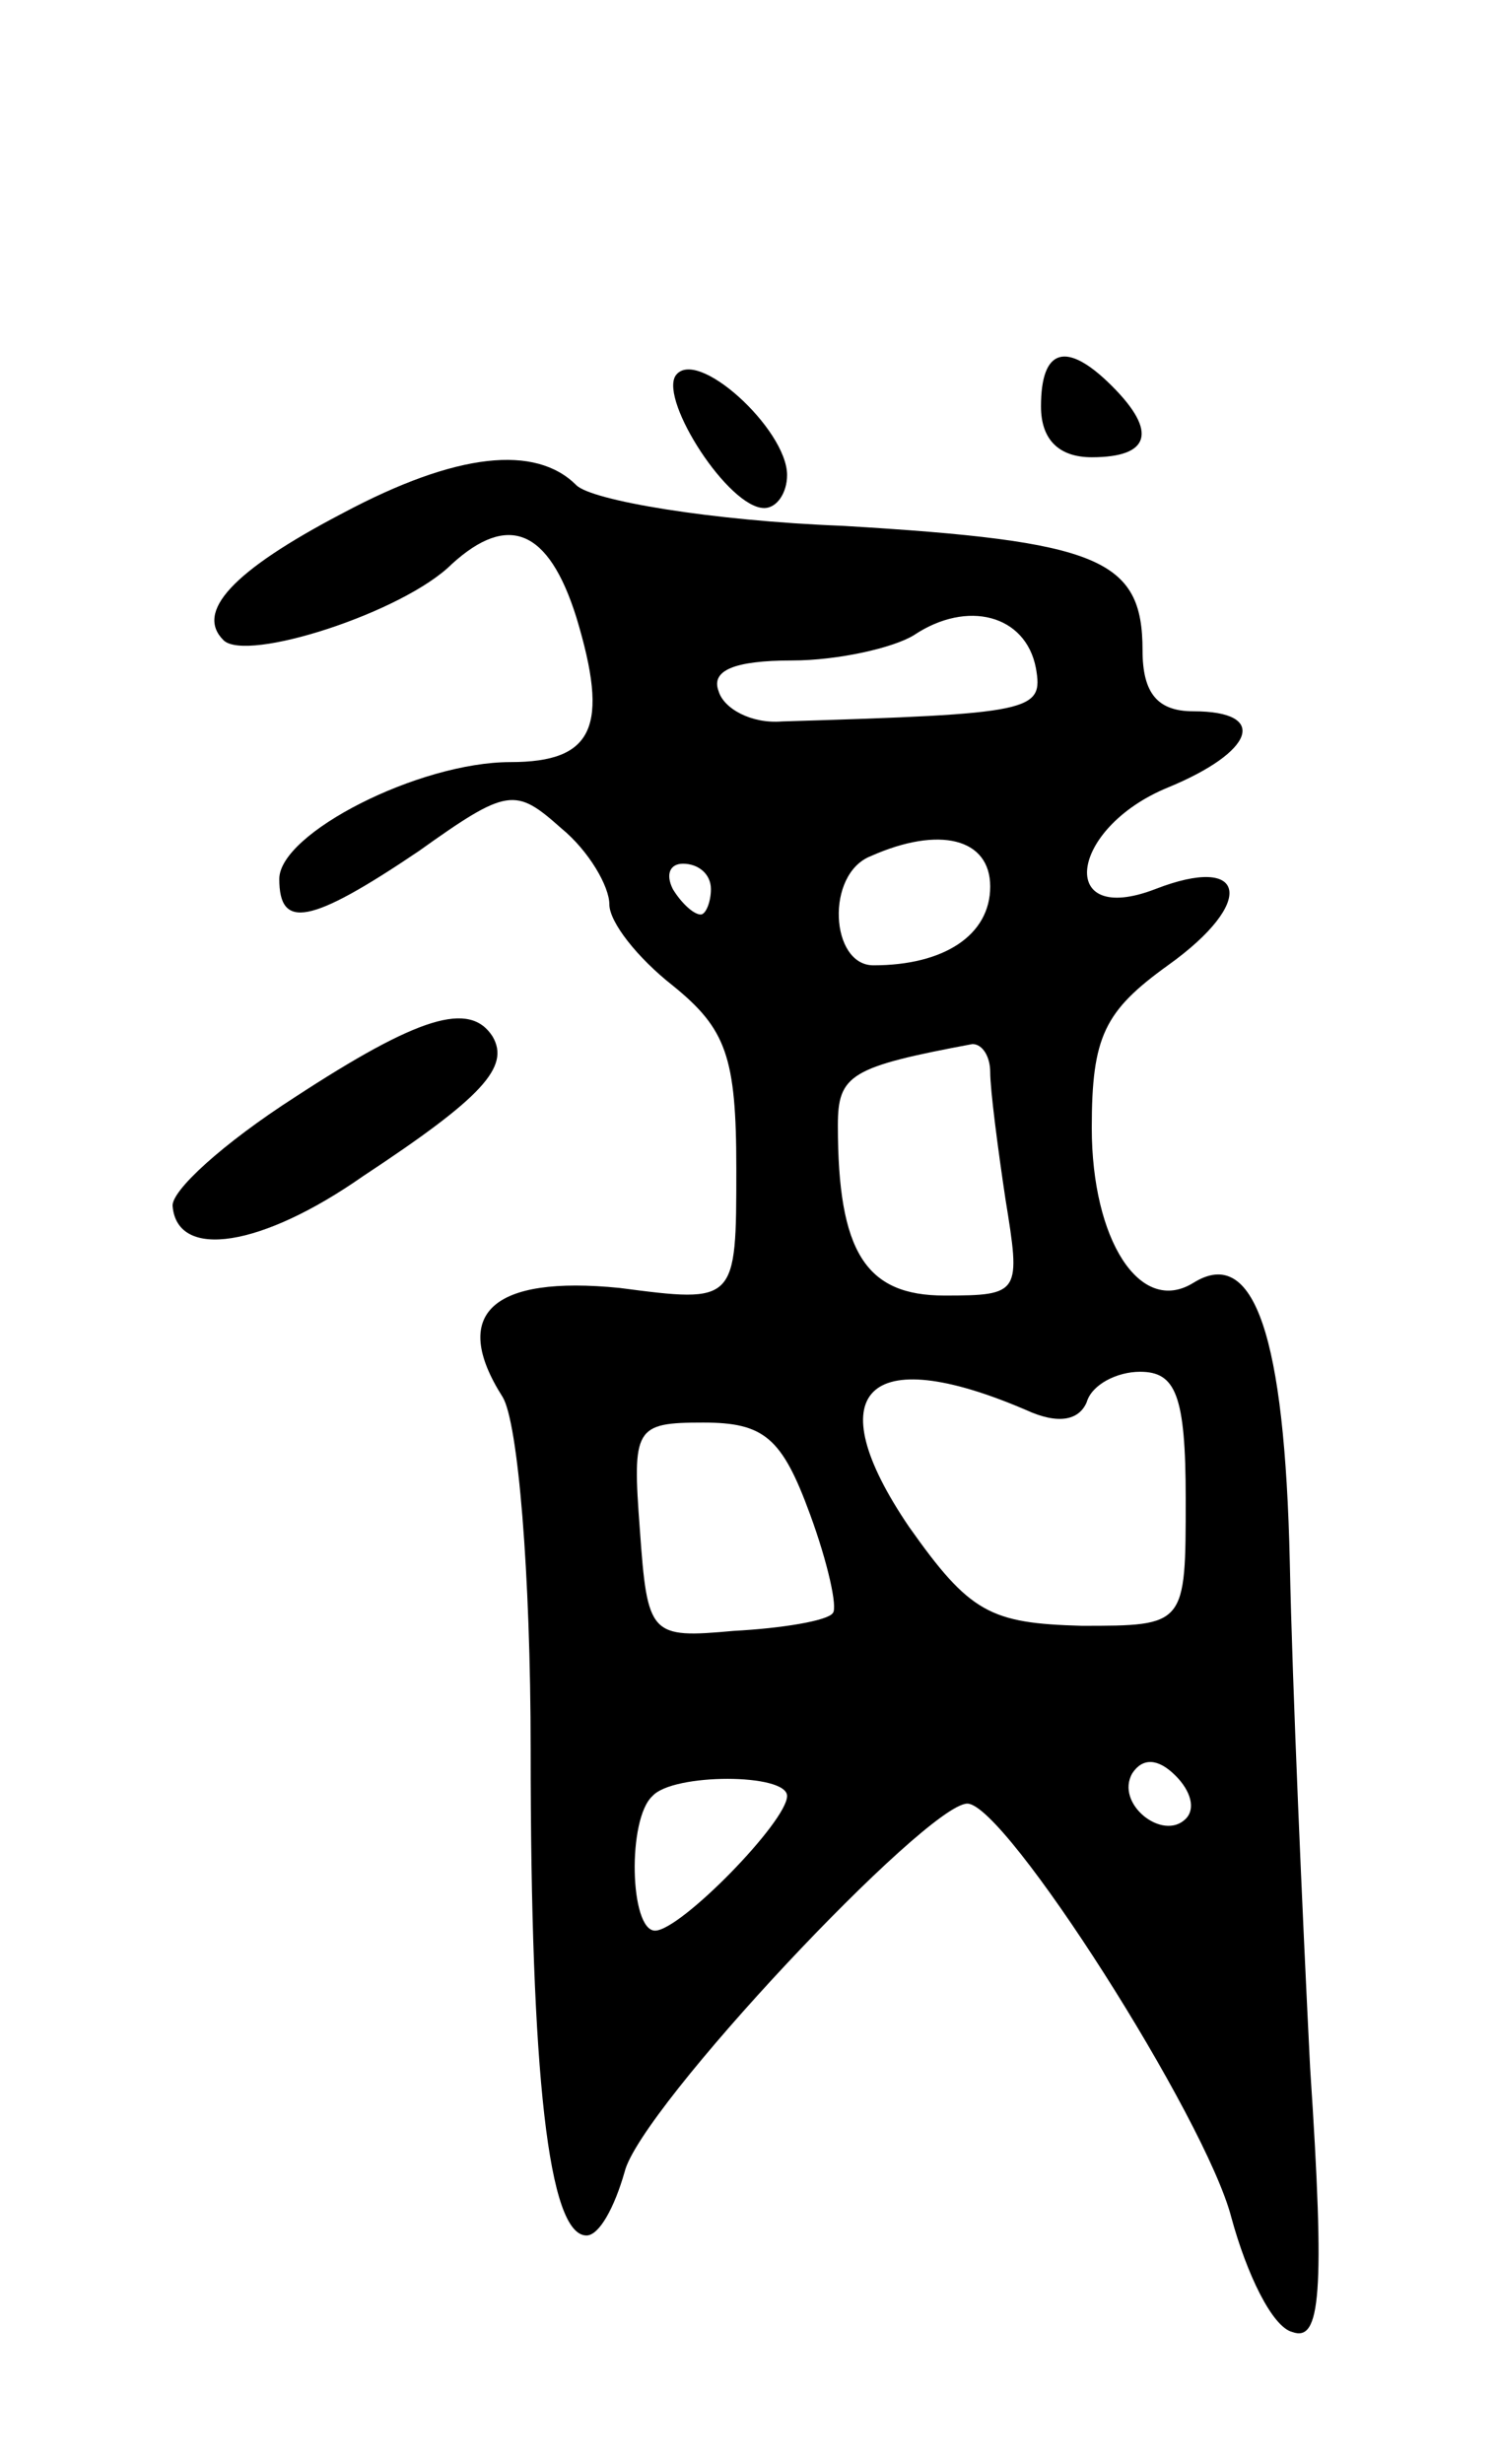 <svg version="1.0" xmlns="http://www.w3.org/2000/svg"
 width="59pt" height="97pt" viewBox="0 0 59 97"
 preserveAspectRatio="xMidYMid meet">
<g transform="translate(0,97) scale(0.1,-0.1)"
fill="#000000" stroke="none">
<path d="M266 822 c-6 -10 21 -52 35 -52 5 0 9 6 9 13 0 18 -36 51 -44 39z"/>
<path d="M410 810 c0 -13 7 -20 20 -20 23 0 26 10 8 28 -18 18 -28 15 -28 -8z"/>
<path d="M135 768 c-44 -23 -58 -39 -47 -50 9 -9 71 11 90 30 22 20 38 14 49
-21 13 -43 7 -57 -26 -57 -36 0 -91 -28 -91 -46 0 -20 12 -18 55 11 35 25 38
25 56 9 11 -9 19 -23 19 -30 0 -7 11 -21 25 -32 21 -17 25 -28 25 -72 0 -53 0
-53 -46 -47 -50 5 -67 -10 -46 -43 6 -10 11 -69 11 -139 0 -128 7 -191 22
-191 5 0 11 11 15 25 6 25 119 145 135 145 15 0 94 -124 104 -163 6 -22 16
-43 24 -45 11 -4 13 14 7 104 -3 60 -7 150 -8 199 -2 89 -14 125 -38 110 -21
-13 -40 17 -40 61 0 36 5 46 30 64 35 25 31 44 -5 30 -39 -15 -34 24 5 40 34
14 40 30 10 30 -14 0 -20 7 -20 24 0 36 -17 43 -118 49 -52 2 -99 10 -105 16
-16 16 -47 13 -92 -11z m273 -61 c3 -17 -1 -18 -100 -21 -12 -1 -23 5 -25 12
-3 8 6 12 29 12 18 0 40 5 48 10 21 14 44 8 48 -13z m-18 -86 c0 -19 -18 -31
-46 -31 -17 0 -19 36 -1 43 27 12 47 7 47 -12z m-110 -1 c0 -5 -2 -10 -4 -10
-3 0 -8 5 -11 10 -3 6 -1 10 4 10 6 0 11 -4 11 -10z m110 -72 c0 -7 3 -30 6
-50 6 -37 6 -38 -24 -38 -31 0 -42 17 -42 67 0 20 5 23 53 32 4 0 7 -5 7 -11z
m14 -133 c13 -6 21 -4 24 3 2 7 12 12 21 12 14 0 18 -9 18 -50 0 -50 0 -50
-41 -50 -36 1 -44 5 -68 39 -36 53 -17 73 46 46z m-85 -41 c7 -19 11 -37 9
-39 -2 -3 -20 -6 -39 -7 -33 -3 -34 -2 -37 40 -3 40 -2 42 25 42 24 0 31 -6
42 -36z m148 -120 c-9 -9 -28 6 -21 18 4 6 10 6 17 -1 6 -6 8 -13 4 -17z
m-157 9 c0 -10 -42 -53 -52 -53 -10 0 -11 44 -1 53 8 9 53 9 53 0z"/>
<path d="M116 538 c-28 -18 -49 -37 -48 -43 2 -21 35 -16 75 12 47 31 58 43
51 55 -9 14 -29 8 -78 -24z"/>
</g>
</svg>
